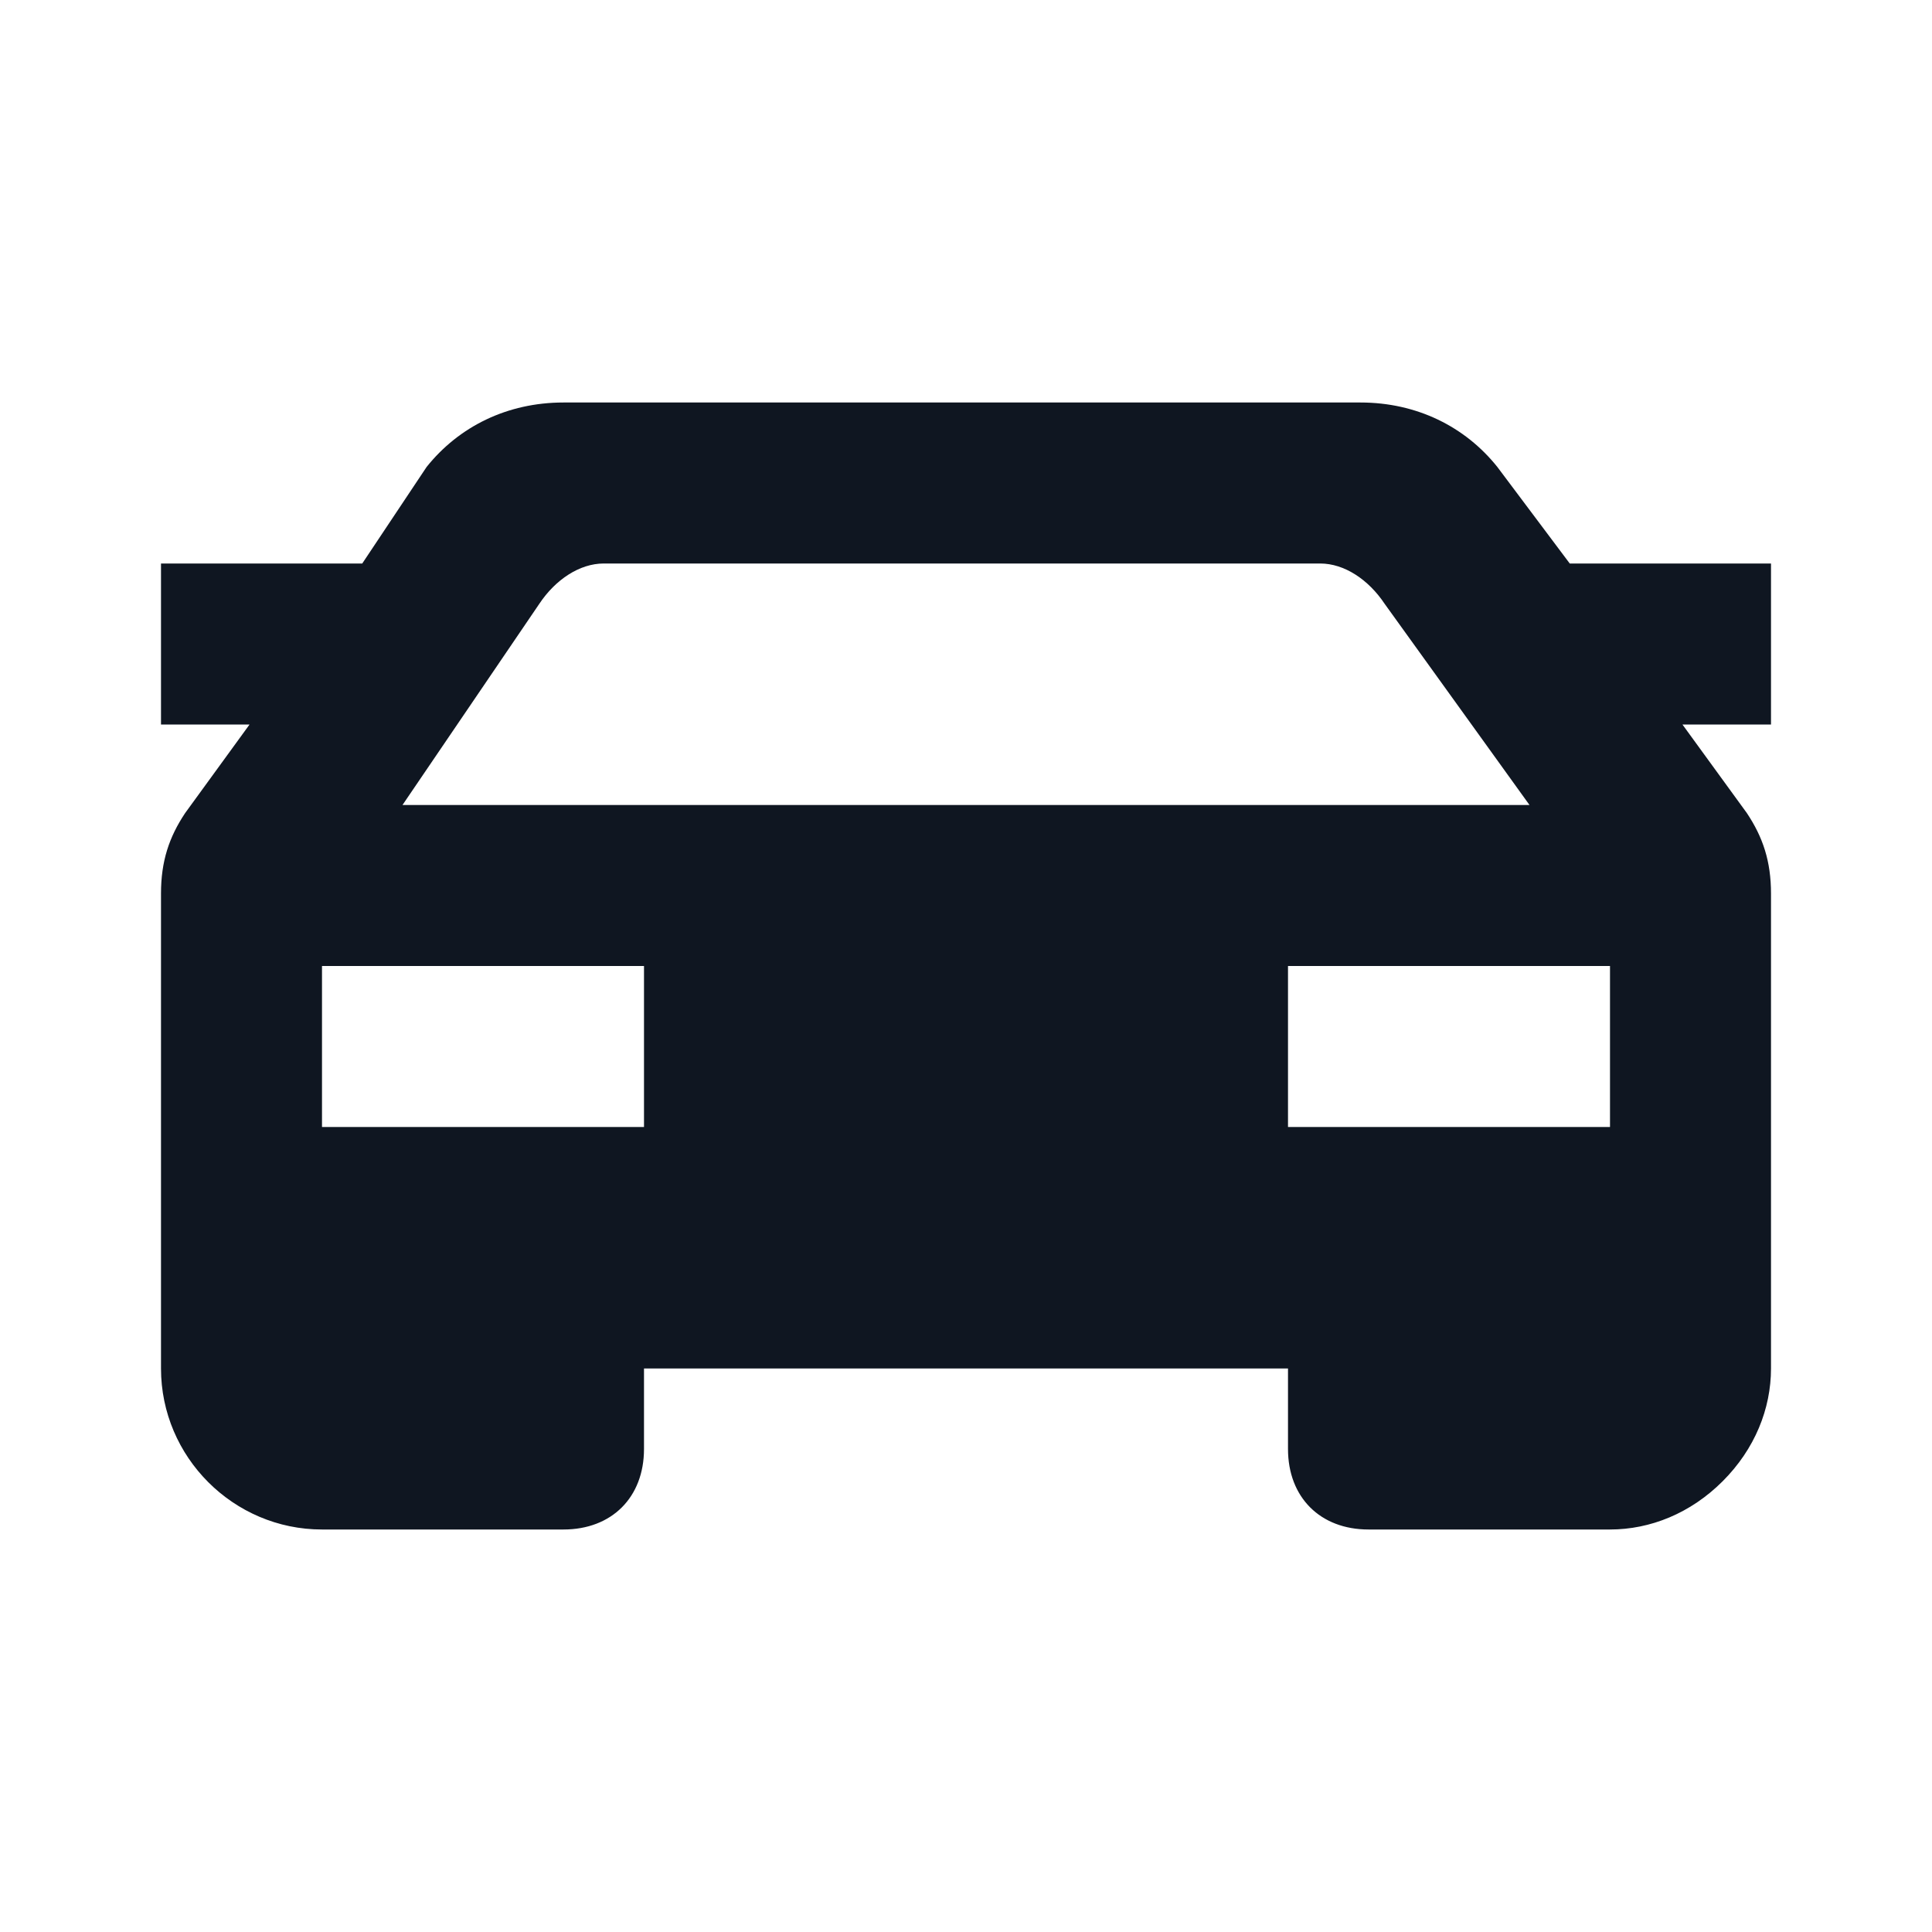 <svg width="24" height="24" viewBox="0 0 24 24" fill="none" xmlns="http://www.w3.org/2000/svg">
<path d="M22 7H19.5L18.6 5.8C18.2 5.3 17.6 5 16.9 5H7C6.3 5 5.7 5.3 5.3 5.8L4.5 7H2V9H3.1L2.3 10.1C2.1 10.4 2 10.7 2 11.1V17C2 18.1 2.9 19 4 19H7C7.6 19 8 18.6 8 18V17H16V18C16 18.6 16.4 19 17 19H20C20.5 19 21 18.8 21.4 18.4C21.8 18 22 17.5 22 17V11.1C22 10.7 21.9 10.4 21.7 10.1L20.9 9H22V7ZM8 14H4V12H8V14ZM5 10L6.7 7.5C6.9 7.2 7.2 7 7.5 7H16.4C16.7 7 17 7.2 17.2 7.5L19 10H12H5ZM20 14H16V12H20V14Z" fill="#0F1621"/>
</svg>
